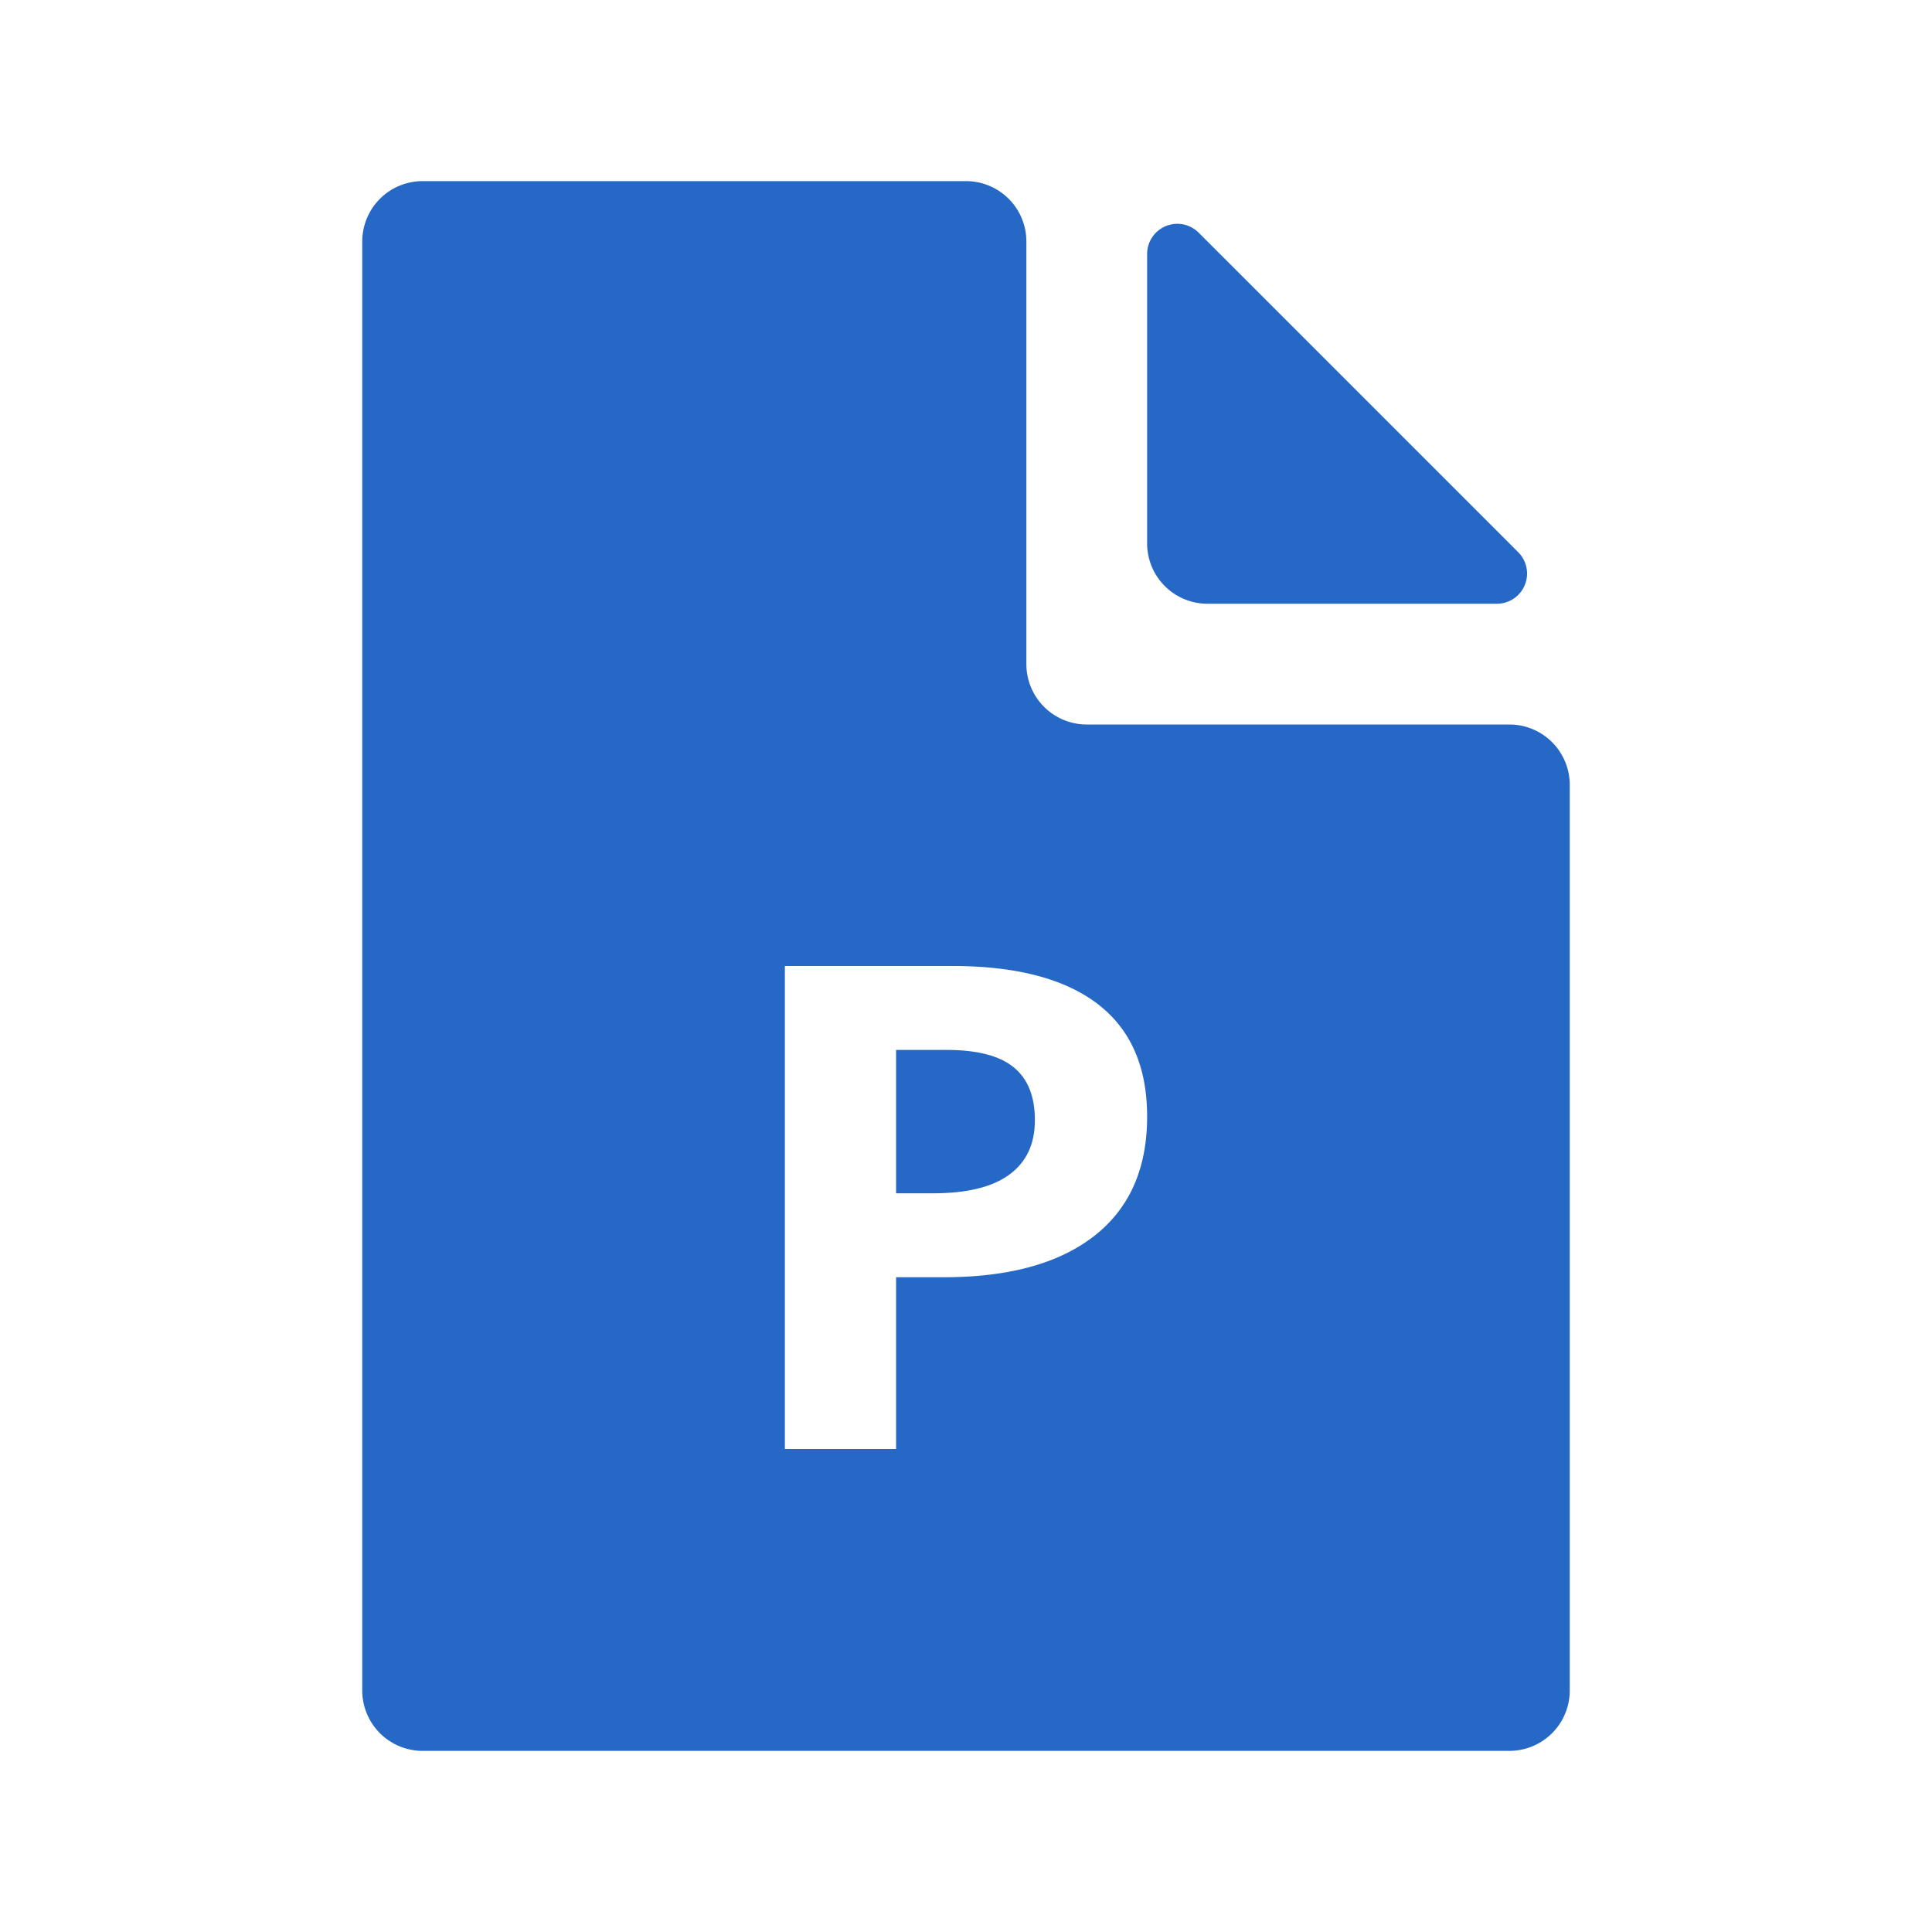 <svg xmlns="http://www.w3.org/2000/svg" fill="none" viewBox="0 0 32 32" class="acv-icon"><path fill="#2668C5" d="M14.842 19.765h.606c.566 0 .99-.103 1.27-.31.282-.206.423-.506.423-.9 0-.397-.118-.69-.354-.88-.235-.19-.605-.285-1.108-.285h-.837v2.375Z"/><path fill="#2668C5" fill-rule="evenodd" d="M16 3a1 1 0 0 1 1 1v7a1 1 0 0 0 1 1h7a1 1 0 0 1 1 1v15a1 1 0 0 1-1 1H7a1 1 0 0 1-1-1V4a1 1 0 0 1 1-1h9Zm-1.158 21v-2.845h.79c1.077 0 1.908-.228 2.492-.684.584-.456.876-1.115.876-1.976 0-.828-.274-1.45-.823-1.869-.548-.417-1.35-.626-2.403-.626H13v8h1.842Z" clip-rule="evenodd"/><path fill="#2668C5" d="M20 10a1 1 0 0 1-1-1V4.207a.5.5 0 0 1 .854-.353l5.292 5.292a.5.5 0 0 1-.353.854H20Z"/></svg>